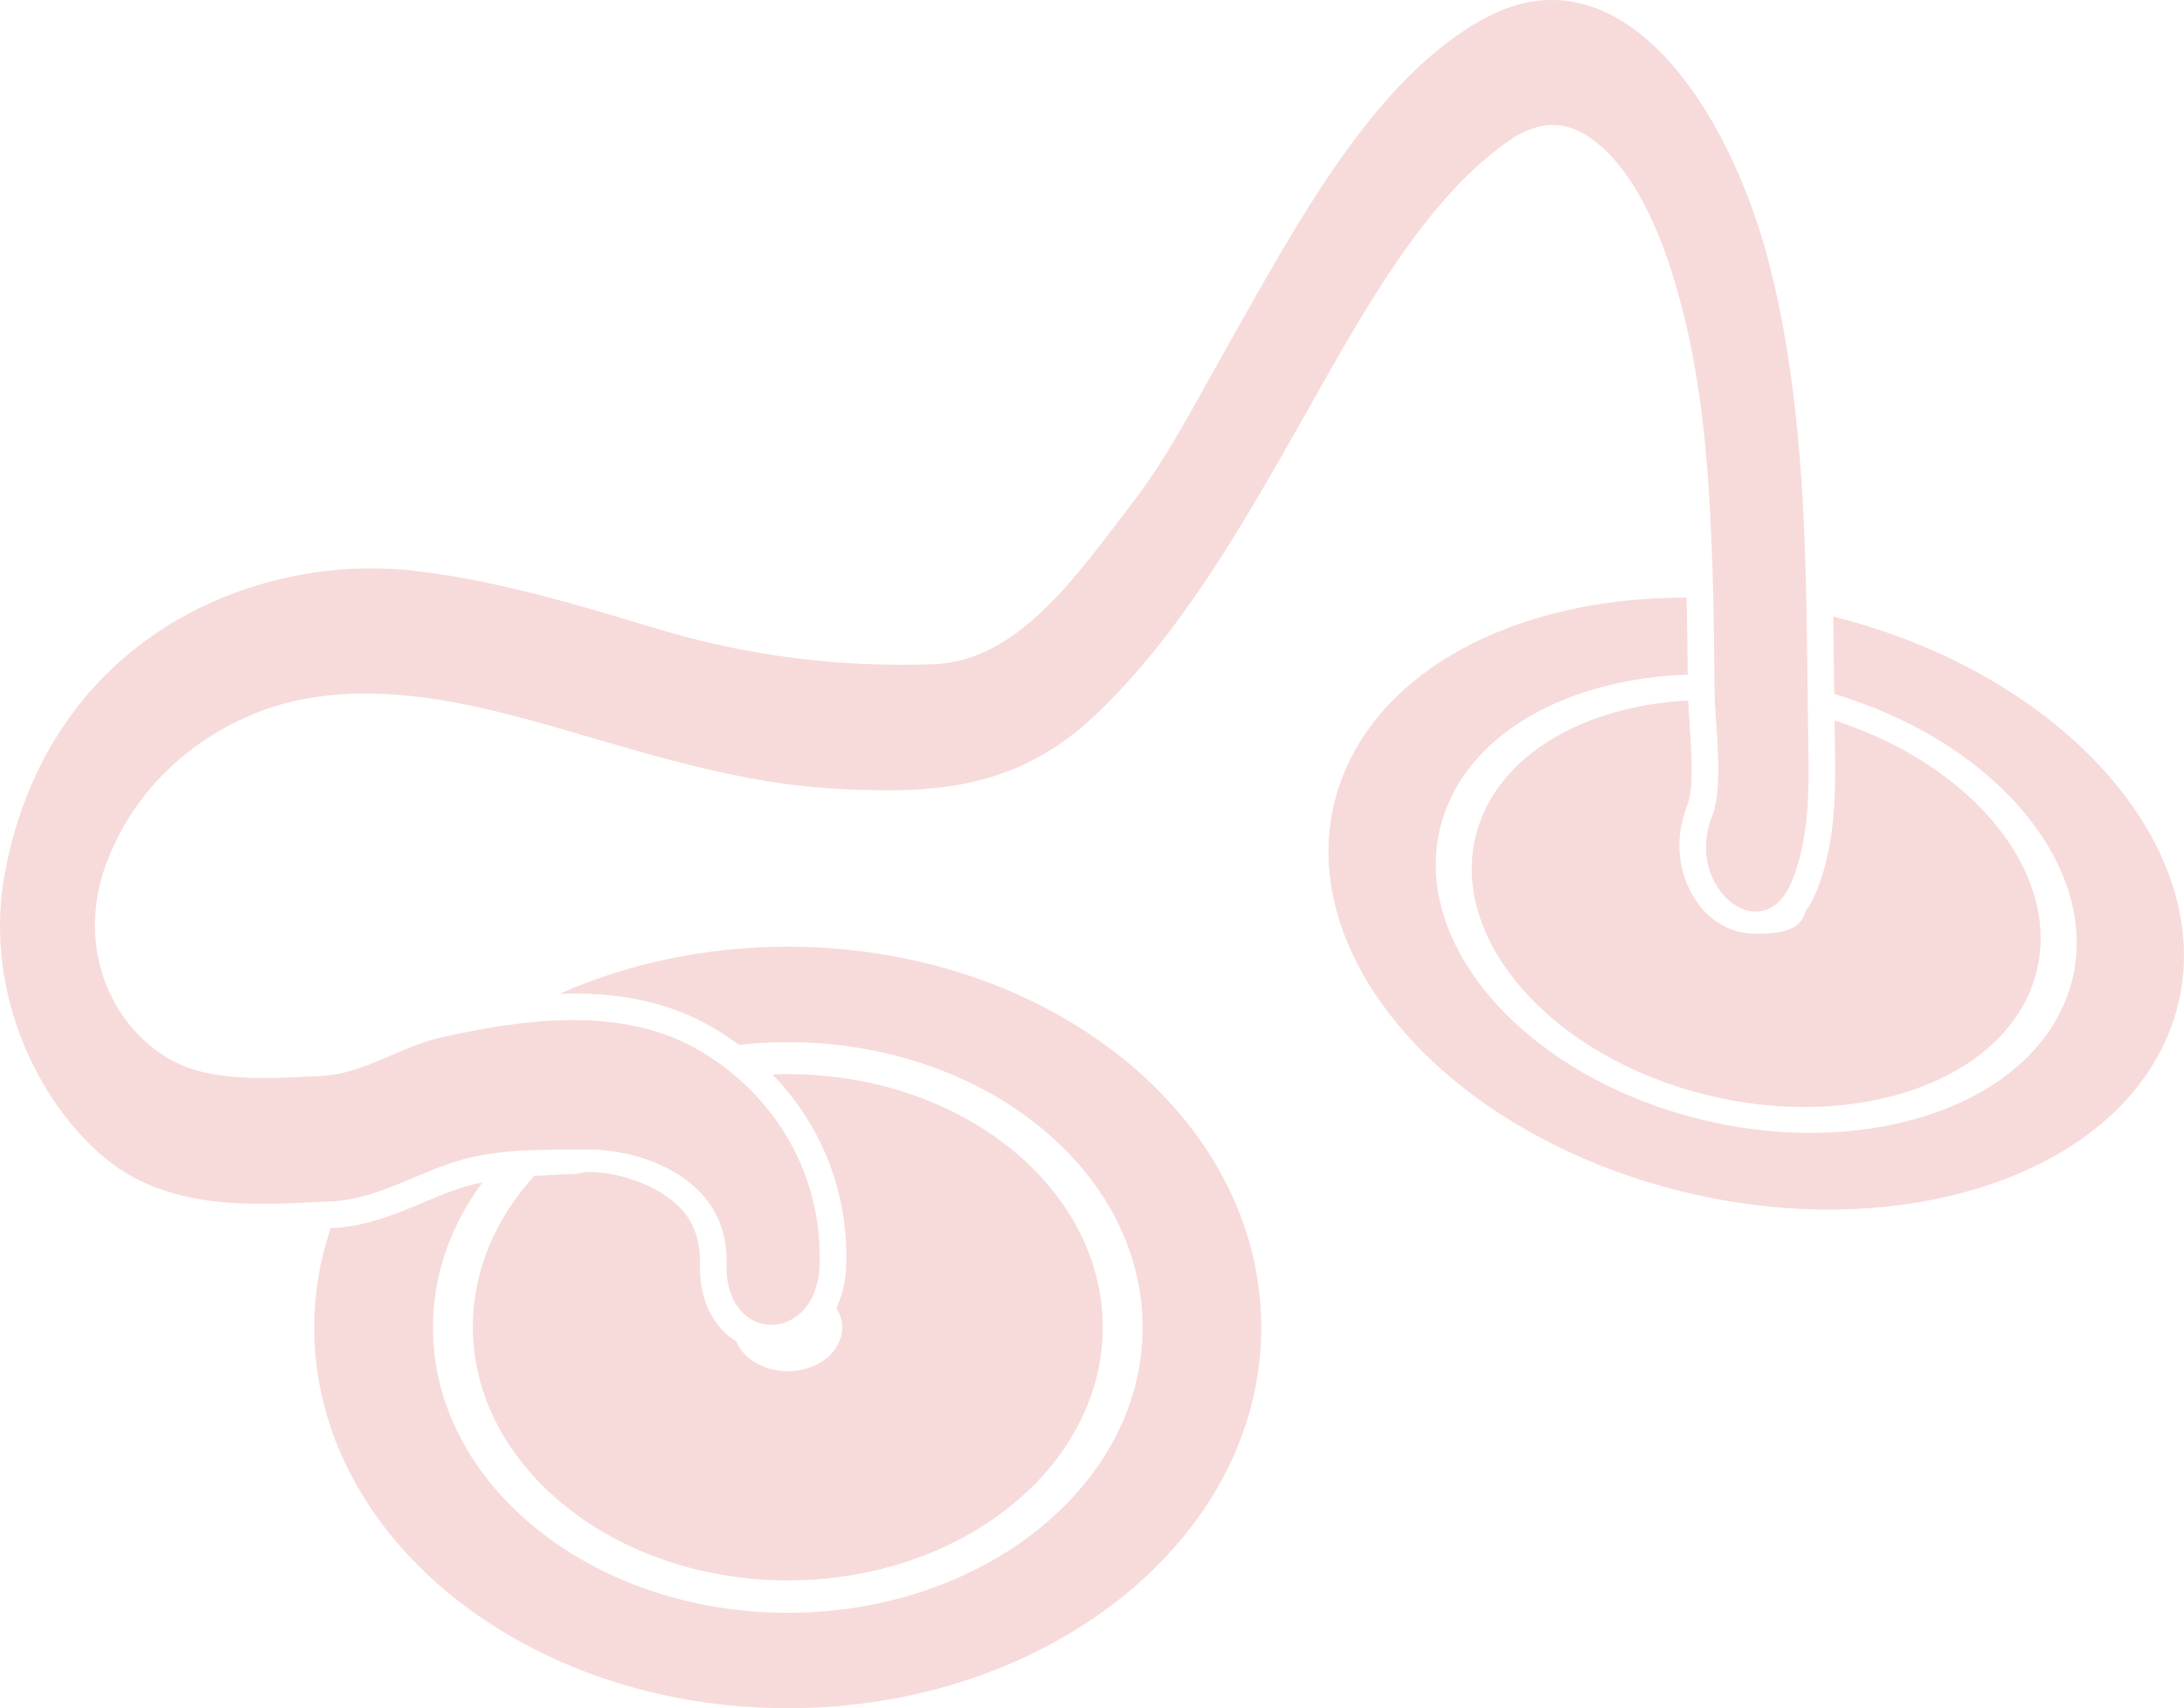 <svg id="_Слой_2" xmlns="http://www.w3.org/2000/svg" width="1080" height="844.67" viewBox="0 0 1080 844.67"><g id="Hare_krishna11_114337850"><path id="Hare_krishna11_114337850-2" d="M745.05 70.36c15.32-10.89 29.21-11.86 43.9-.33 23.27 18.26 36.78 56.26 44.63 89.46 9.44 39.91 11.98 82.08 13.31 123.71.62 19.35.78 38.73.97 58.09.17 17.51 4.86 47-1.29 62.52-14.01 35.39 25.73 66.85 39.75 31.43 9.64-24.34 8.09-50.86 7.74-77.61-.32-24.82-.45-49.64-1.14-74.44-1.42-51.03-5.42-103.01-17.71-151.53-19.93-78.68-73.38-158.08-139.82-123.23-56.43 29.6-95.59 104.93-131.06 167.52-13.92 24.56-27.28 50.56-43.83 72.07-28.37 36.87-56.96 79.03-99.08 80.43-46.62 1.56-91.63-3.96-137.08-17.7-39.83-12.04-79.6-24.05-120.37-28.59C125.68 273.45 24.63 315.14 2.54 430.95c-10.59 55.52 13.27 109.83 46.92 139.59 33.07 29.25 76.94 25.21 114.51 23.53 21.37-.96 41.06-13.36 61.58-19.75 21.08-6.57 43.68-5.77 65.18-5.92 24.5-.18 69.7 12.94 68.55 56.6-1.06 40.19 44.98 40.05 46.04.0 1.38-52.4-30.18-90.37-63.75-107.91-37.57-19.63-84.41-12.76-123.25-4.14-20.12 4.46-38.66 18.14-59.25 19.06-19.68.88-39.89 2.53-59.38-2.05-36.85-8.66-65.89-54.67-46.62-104.31 18.79-48.4 62.58-74.55 100.88-80.66 41.63-6.64 83.73 3.92 124.31 15.64 44.65 12.89 88.06 26.75 133.92 29.3 47.08 2.63 89.34 1.54 129.22-36.11 41.56-39.24 72.27-92.67 102.68-146.43 28.28-49.99 58.91-107.11 100.97-137.03zM389.56 468.12c-40.92.0-79.37 8.46-112.84 23.29 2.24-.07 4.47-.15 6.72-.15 24.95.0 45.96 4.65 64.22 14.19 5.93 3.1 11.91 6.86 17.76 11.23 7.9-.89 15.95-1.37 24.14-1.37 96.76.0 175.48 63.3 175.48 141.09s-78.72 141.09-175.48 141.09-175.47-63.29-175.47-141.09c0-26.18 8.94-50.7 24.46-71.73-3.08.6-6.12 1.31-9.09 2.23-6.45 2-12.93 4.71-19.78 7.58-14.15 5.91-28.77 12.01-45.13 12.74-.34.02-.7.04-1.05.05-5.26 15.67-8.11 32.13-8.11 49.13.0 103.98 104.84 188.28 234.16 188.28s234.16-84.3 234.16-188.28-104.84-188.28-234.16-188.28zm503.15-17.32c-.11 1.18-.38 1.25-.85 2.39-3.02 7.22-12.83 8.53-23.5 8.53h-.14c-11.07.0-22.03-5.31-29.33-16.04-9.3-13.69-11-31.01-4.57-47.26 3.37-8.52 2.13-26.64 1.23-40.06-.29-4.25-.56-8.18-.72-11.99-47.56 2.53-87.68 23.31-101.81 57.15-20.92 50.09 22.81 110.29 97.49 134.12 74.68 23.84 152.46 2.49 173.39-47.6 20.85-49.92-22.52-109.8-96.71-133.82.0.41.0.82.01 1.23.03 2.6.08 5.2.12 7.79.43 24.79.87 50.44-8.79 74.84-1.7 4.31-3.7 7.81-5.83 10.72zm32.81-140.58c-6.32-2.02-12.65-3.79-18.98-5.38.2 11.34.33 22.66.45 33.75.02 1.54.04 3.07.05 4.61 1.39.41 2.79.81 4.17 1.25 84.14 26.86 133.42 94.64 109.85 151.08-23.57 56.44-111.21 80.51-195.35 53.65-84.14-26.86-133.42-94.63-109.84-151.08 16.32-39.09 63.39-62.64 118.74-64.51-.13-12.55-.27-25.34-.57-38.06-78.5-.39-146.33 31.48-169.21 86.28-31.51 75.44 34.12 165.7 146.58 201.59 112.46 35.9 229.17 3.85 260.68-71.6 31.51-75.44-34.12-165.7-146.59-201.6zM389.56 678.03c-11.85.0-21.89-6.17-25.47-14.72-2.31-1.44-4.49-3.14-6.46-5.16-5.49-5.64-11.95-15.92-11.49-33.3.28-10.73-2.9-20.55-9.73-27.57-11.26-11.56-30.81-17.76-45.17-17.76h-.4c-2.49.0-4.99 1.05-7.5 1.05-6.32.01-12.71.68-19.06.86-19.12 20.8-30.46 46.84-30.46 74.62.0 69.05 69.87 125.41 155.74 125.41s155.74-56.09 155.74-125.15-69.87-125.18-155.74-125.18c-2.53.0-5.04.08-7.54.17 21.35 22.14 37.51 53.85 36.45 94.06-.22 8.33-2.01 15.45-4.85 21.41 1.8 2.89 2.84 6.16 2.84 9.63.0 11.95-12.04 21.63-26.9 21.63z" fill="#f7dbda"/></g></svg>